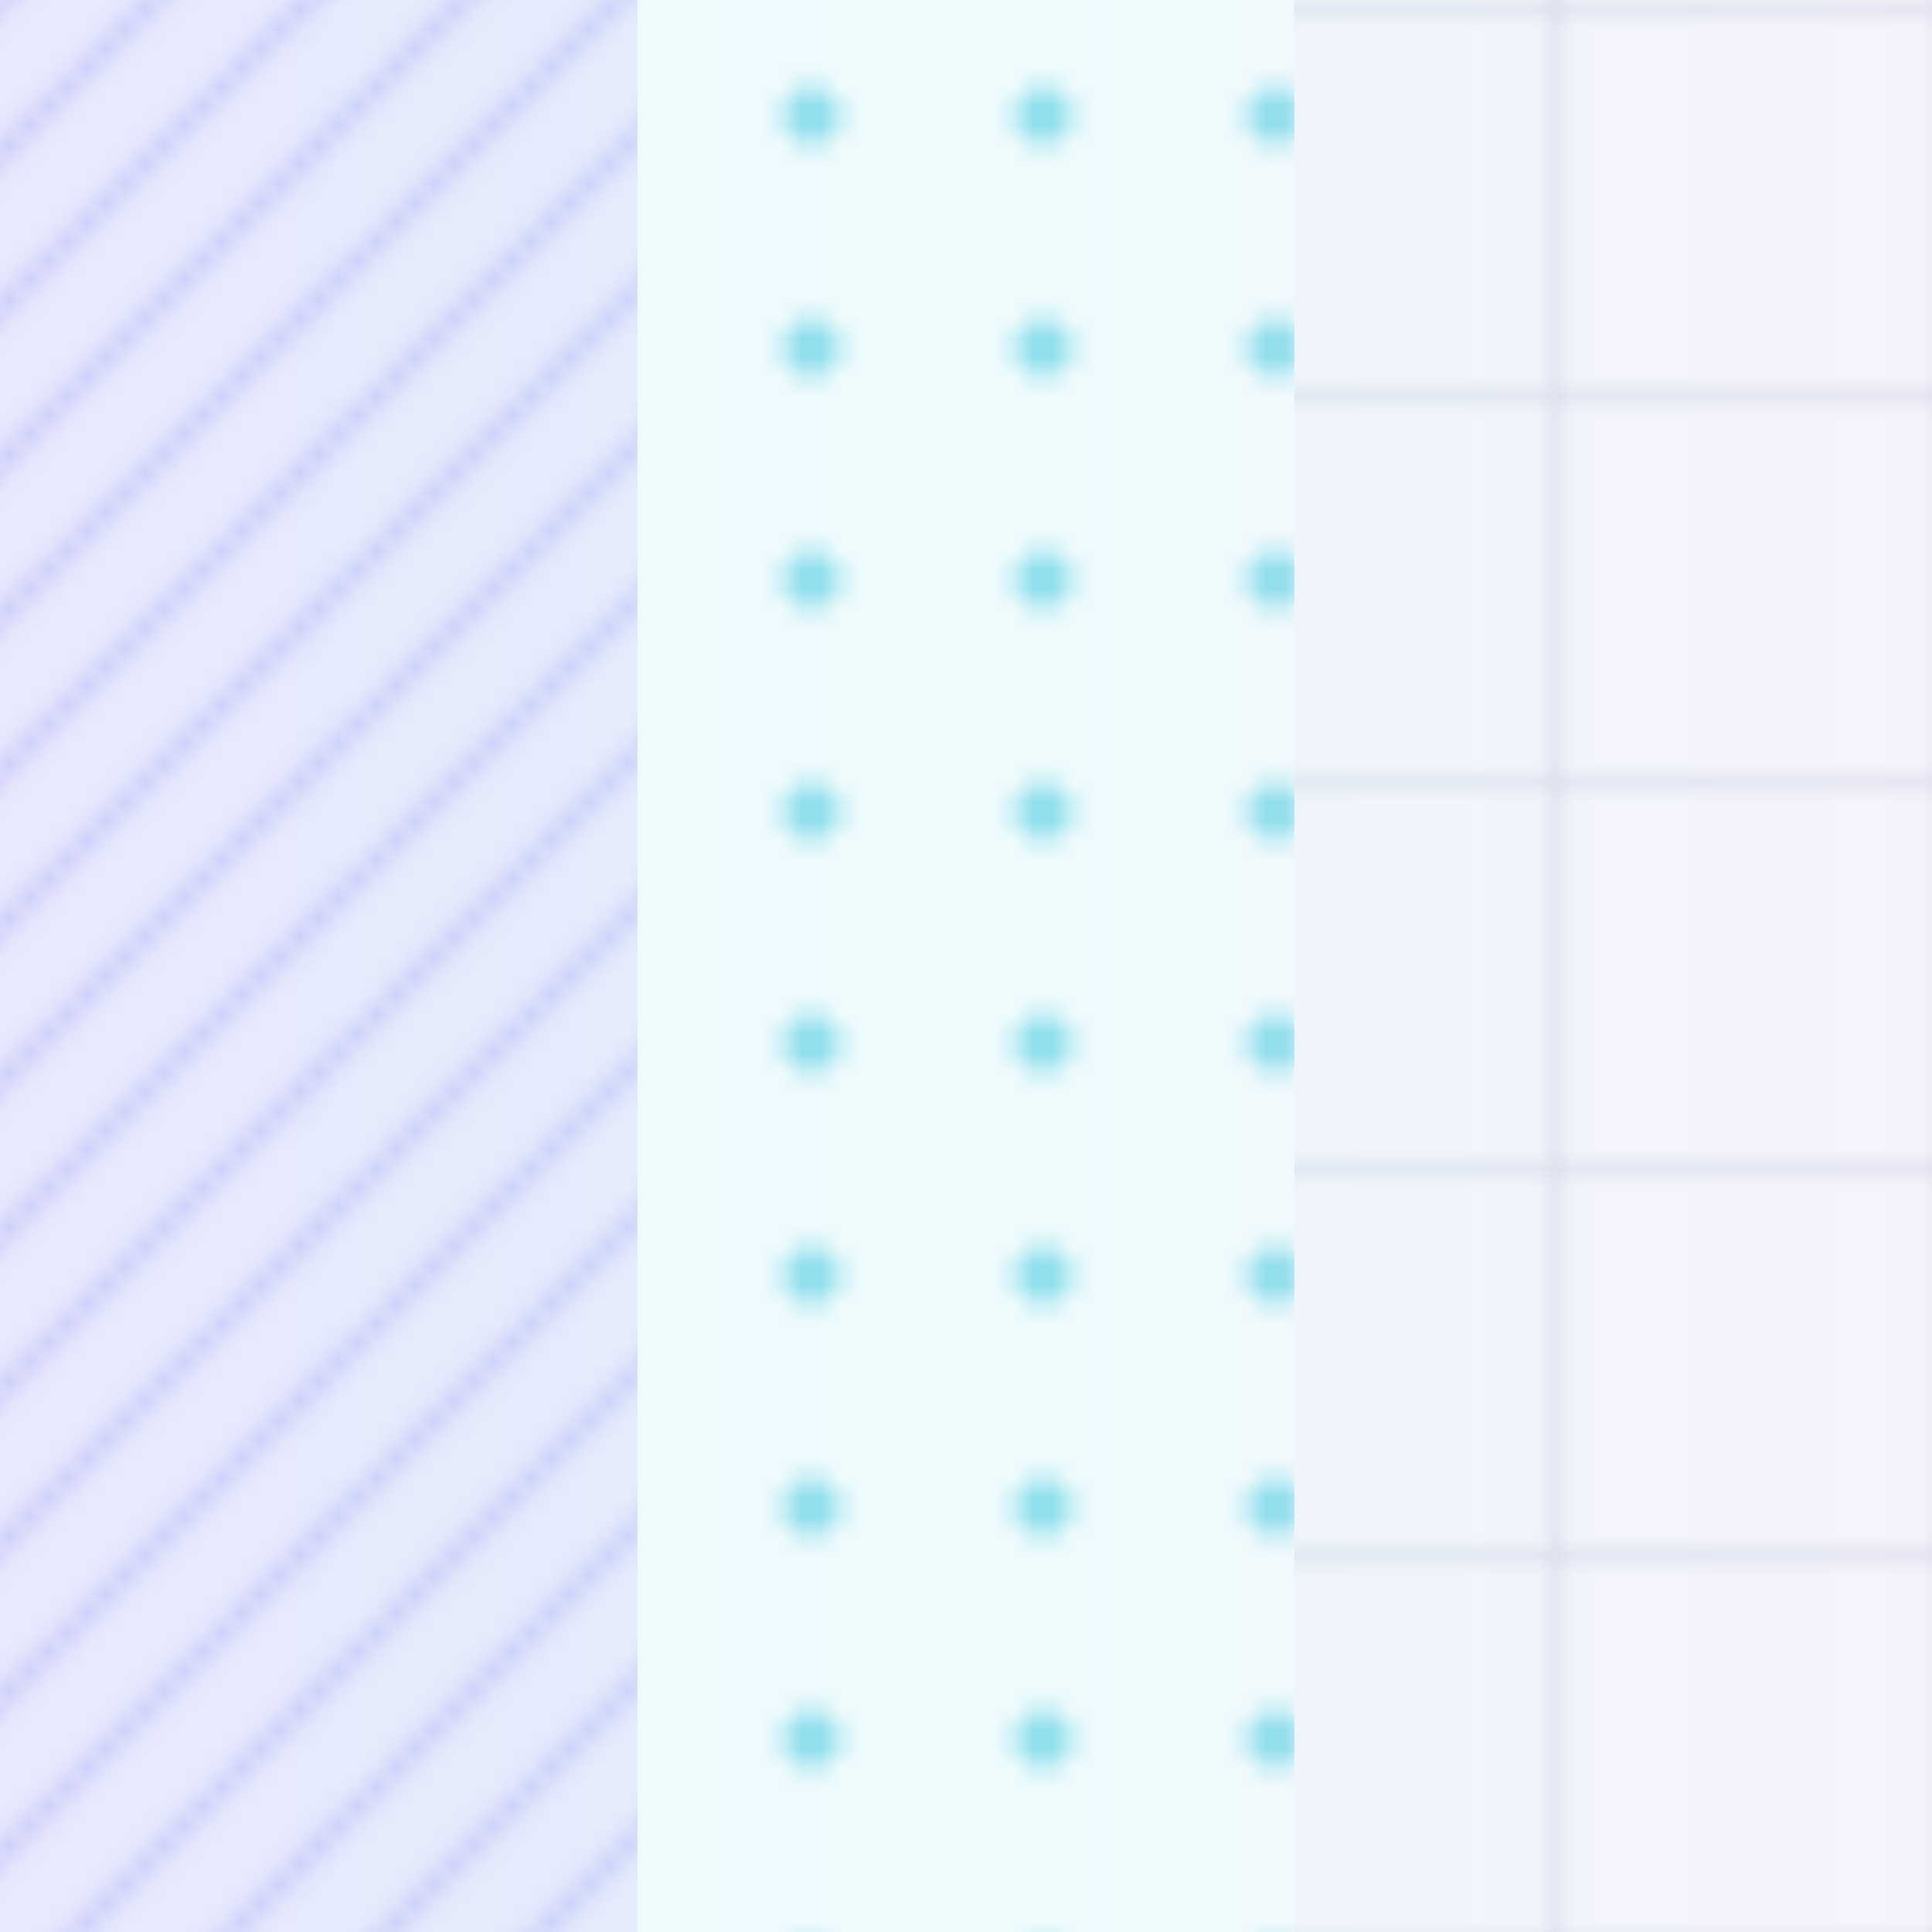 <svg width="100" height="100" viewBox="0 0 100 100" xmlns="http://www.w3.org/2000/svg">
  <defs>
    <!-- 대각선 패턴 -->
    <pattern id="diagonal-stripes" x="0" y="0" width="8" height="8" patternUnits="userSpaceOnUse">
      <rect width="8" height="8" fill="rgba(99, 102, 241, 0.1)"/>
      <path d="M0 8L8 0M-2 2L2 -2M6 10L10 6" stroke="rgba(99, 102, 241, 0.2)" stroke-width="1"/>
    </pattern>
    
    <!-- 점 패턴 -->
    <pattern id="dots" x="0" y="0" width="12" height="12" patternUnits="userSpaceOnUse">
      <rect width="12" height="12" fill="rgba(236, 254, 255, 0.3)"/>
      <circle cx="6" cy="6" r="1.5" fill="rgba(6, 182, 212, 0.4)"/>
    </pattern>
    
    <!-- 격자 패턴 -->
    <pattern id="grid" x="0" y="0" width="20" height="20" patternUnits="userSpaceOnUse">
      <rect width="20" height="20" fill="rgba(248, 250, 252, 0.8)"/>
      <path d="M 20 0 L 0 0 0 20" fill="none" stroke="rgba(148, 163, 184, 0.3)" stroke-width="1"/>
    </pattern>
  </defs>

  <!-- 배경 -->
  <rect width="100" height="100" fill="white"/>
  
  <!-- 패턴 레이어들 -->
  <rect x="0" y="0" width="33" height="100" fill="url(#diagonal-stripes)"/>
  <rect x="33" y="0" width="34" height="100" fill="url(#dots)"/>
  <rect x="67" y="0" width="33" height="100" fill="url(#grid)"/>
  
  <!-- 오버레이 그라데이션 -->
  <defs>
    <linearGradient id="overlay" x1="0%" y1="0%" x2="100%" y2="0%">
      <stop offset="0%" stop-color="rgba(99, 102, 241, 0.05)"/>
      <stop offset="50%" stop-color="rgba(6, 182, 212, 0.05)"/>
      <stop offset="100%" stop-color="rgba(168, 85, 247, 0.05)"/>
    </linearGradient>
  </defs>
  <rect width="100" height="100" fill="url(#overlay)"/>
</svg>